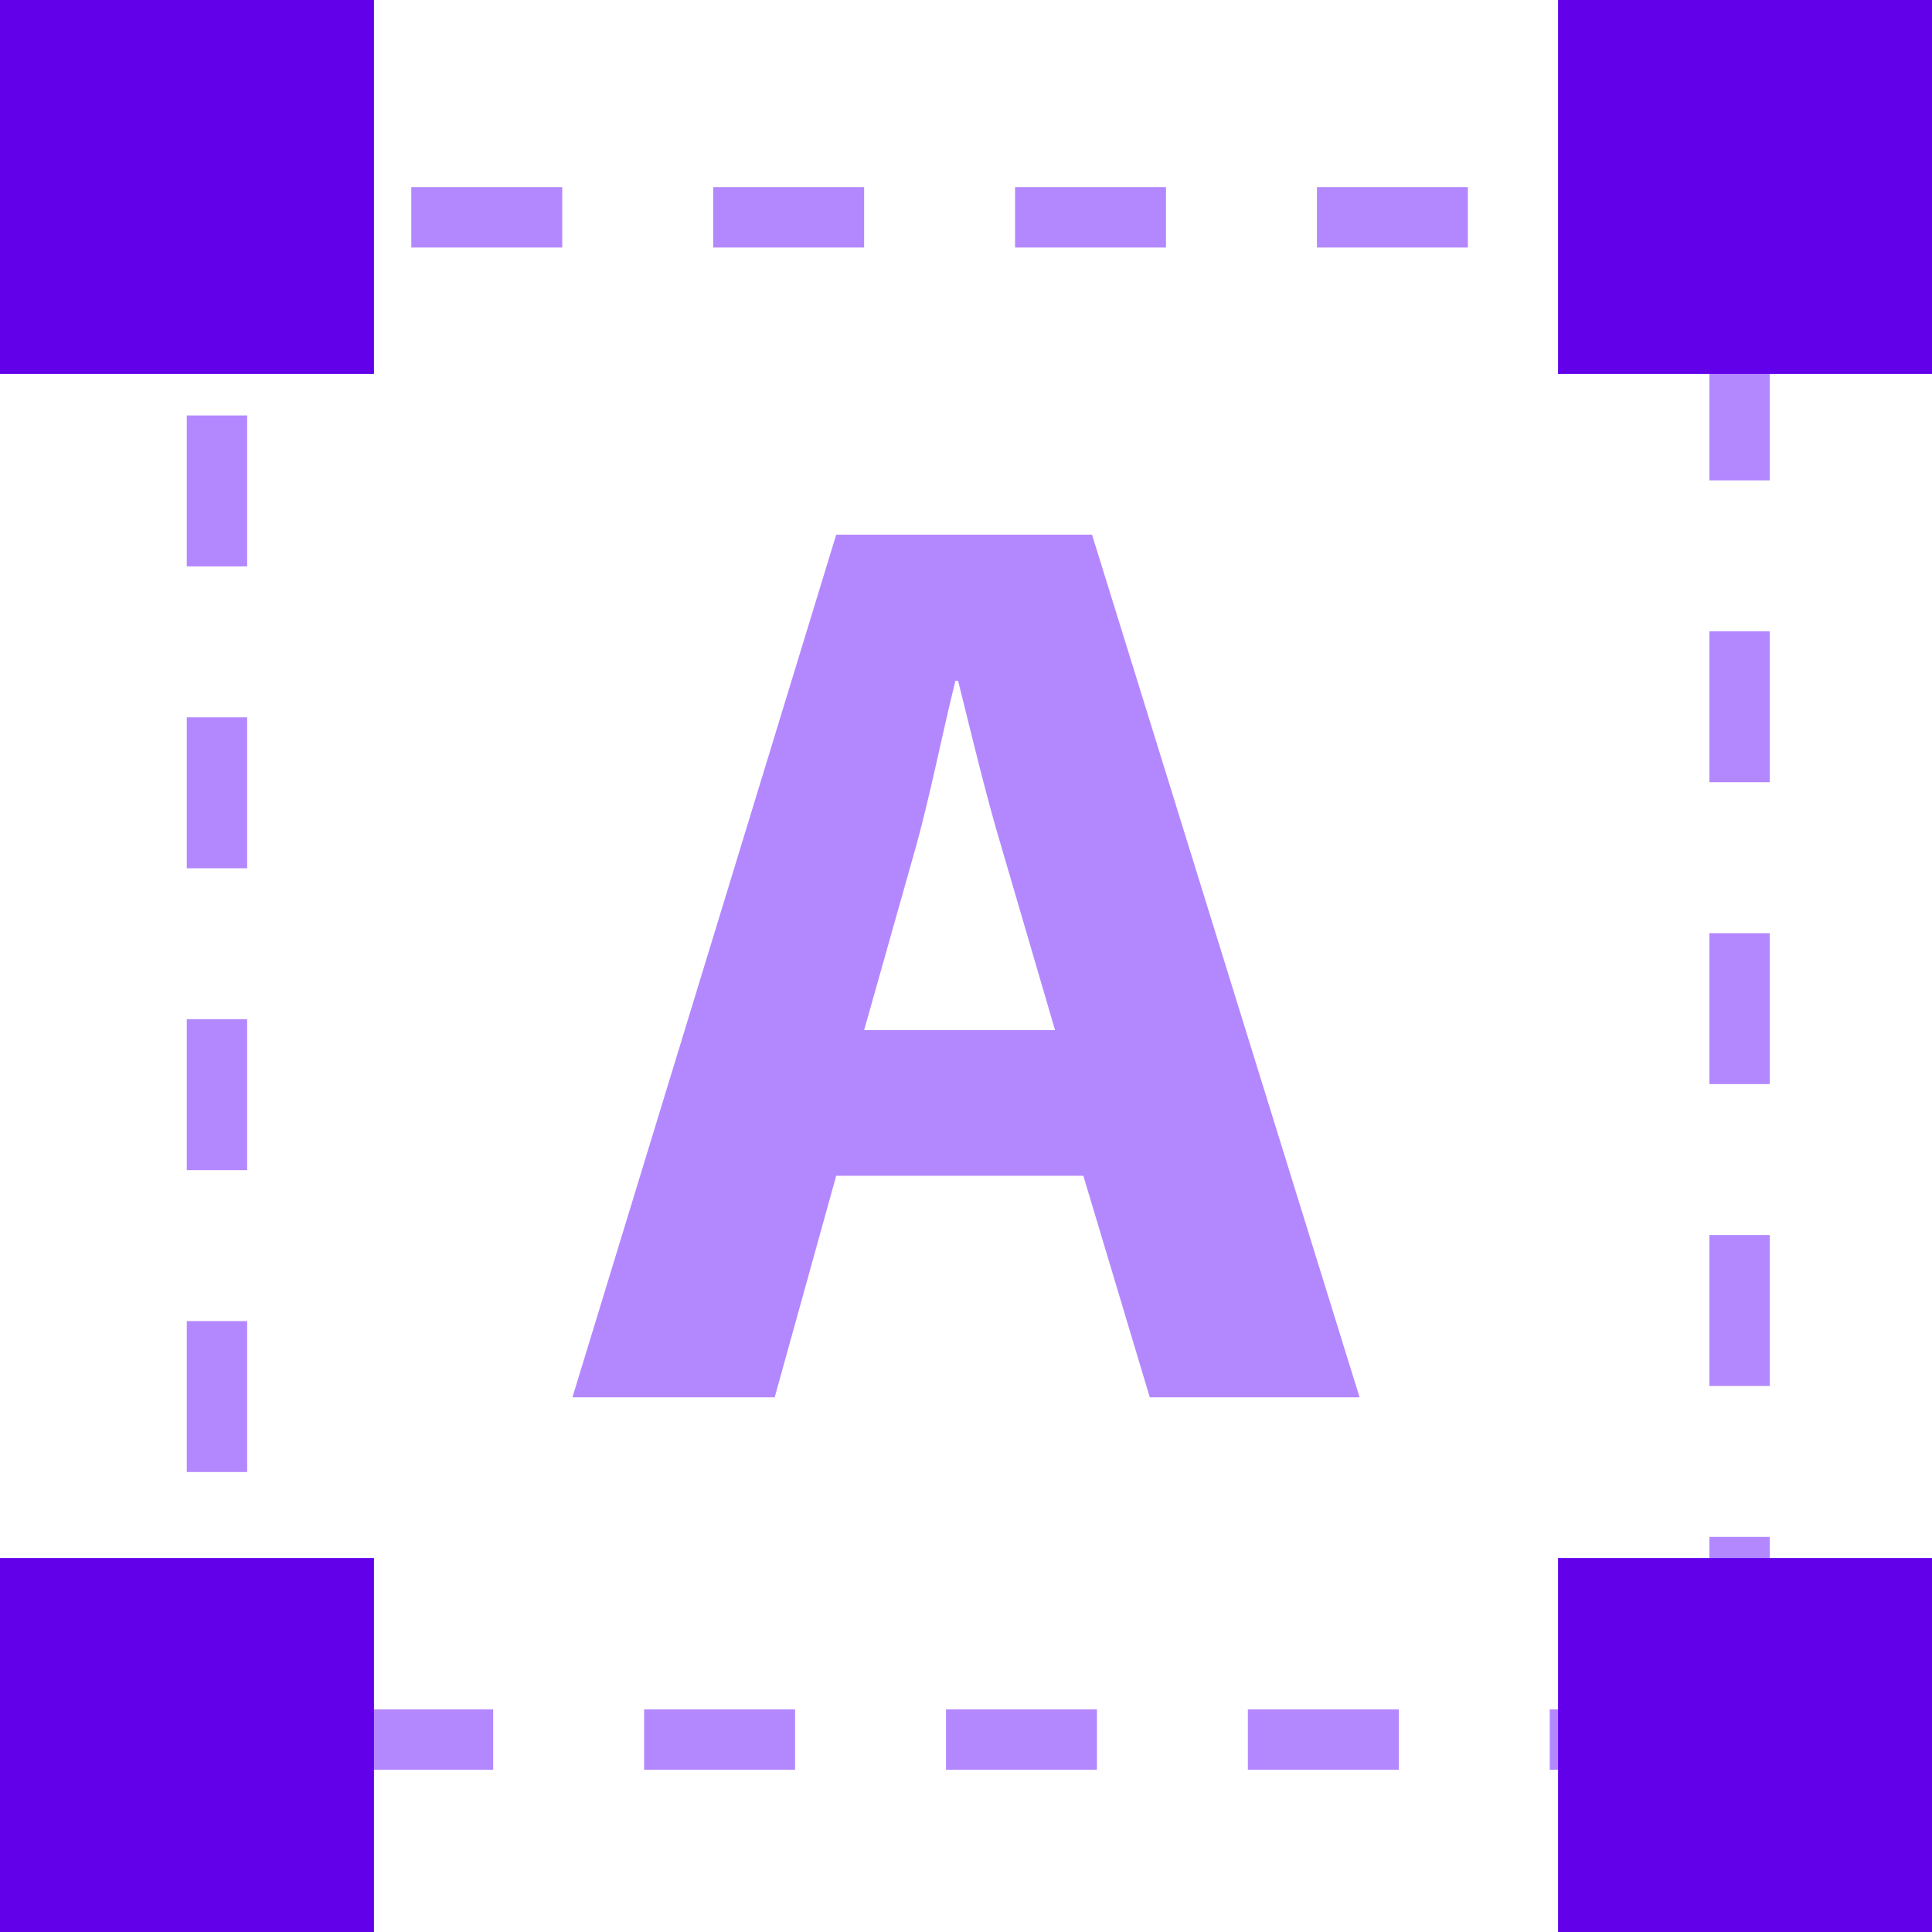<?xml version="1.0" encoding="utf-8"?>
<!-- Generator: Adobe Illustrator 25.0.1, SVG Export Plug-In . SVG Version: 6.00 Build 0)  -->
<svg version="1.1" id="Layer_1" xmlns="http://www.w3.org/2000/svg" xmlns:xlink="http://www.w3.org/1999/xlink" x="0px" y="0px"
	 viewBox="0 0 512 512" style="enable-background:new 0 0 512 512;" xml:space="preserve">
<style type="text/css">
	.st0{fill:#B388FF;}
	.st1{fill:#6200EA;}
</style>
<path class="st0" d="M469,49.6h-40v16h40V49.6z M389,49.6h-40v16h40V49.6z M309,49.6h-40v16h40V49.6z M229,49.6h-40v16h40V49.6z
	 M149,49.6h-40v16h40V49.6z M69,49.6H49.6v16l0,0v4.6h16v-4.6H69L69,49.6L69,49.6z M65.5,110.1h-16v40h16V110.1z M65.5,190.1h-16v40
	h16V190.1z M65.5,270.1h-16v40h16V270.1z M65.5,350.1h-16v40h16V350.1z M65.5,430.1h-16V469h16V430.1z M130.7,453h-40v16h40V453z
	 M210.7,453h-40v16h40V453z M290.7,453h-40v16h40V453z M370.7,453h-40v16h40V453z M450.7,453h-40v16h40V453z M469,407.3h-16v40h16
	V407.3z M469,327.3h-16v40h16V327.3z M469,247.3h-16v40h16V247.3z M469,167.3h-16v40h16V167.3z M469,87.3h-16v40h16V87.3z"/>
<g>
	<rect x="412.9" class="st1" width="99.1" height="99.1"/>
	<rect y="412.9" class="st1" width="99.1" height="99.1"/>
	<rect class="st1" width="99.1" height="99.1"/>
	<rect x="412.9" y="412.9" class="st1" width="99.1" height="99.1"/>
</g>
<path class="st0" d="M221.6,311.6l-16.3,58.7h-53.6l69.9-228.6h67.8l70.9,228.6h-55.6l-17.6-58.7H221.6z M279.6,273l-14.2-48.5
	c-4.1-13.6-8.1-30.5-11.5-44.1h-0.7c-3.4,13.6-6.8,30.9-10.5,44.1L229,273H279.6z"/>
</svg>
